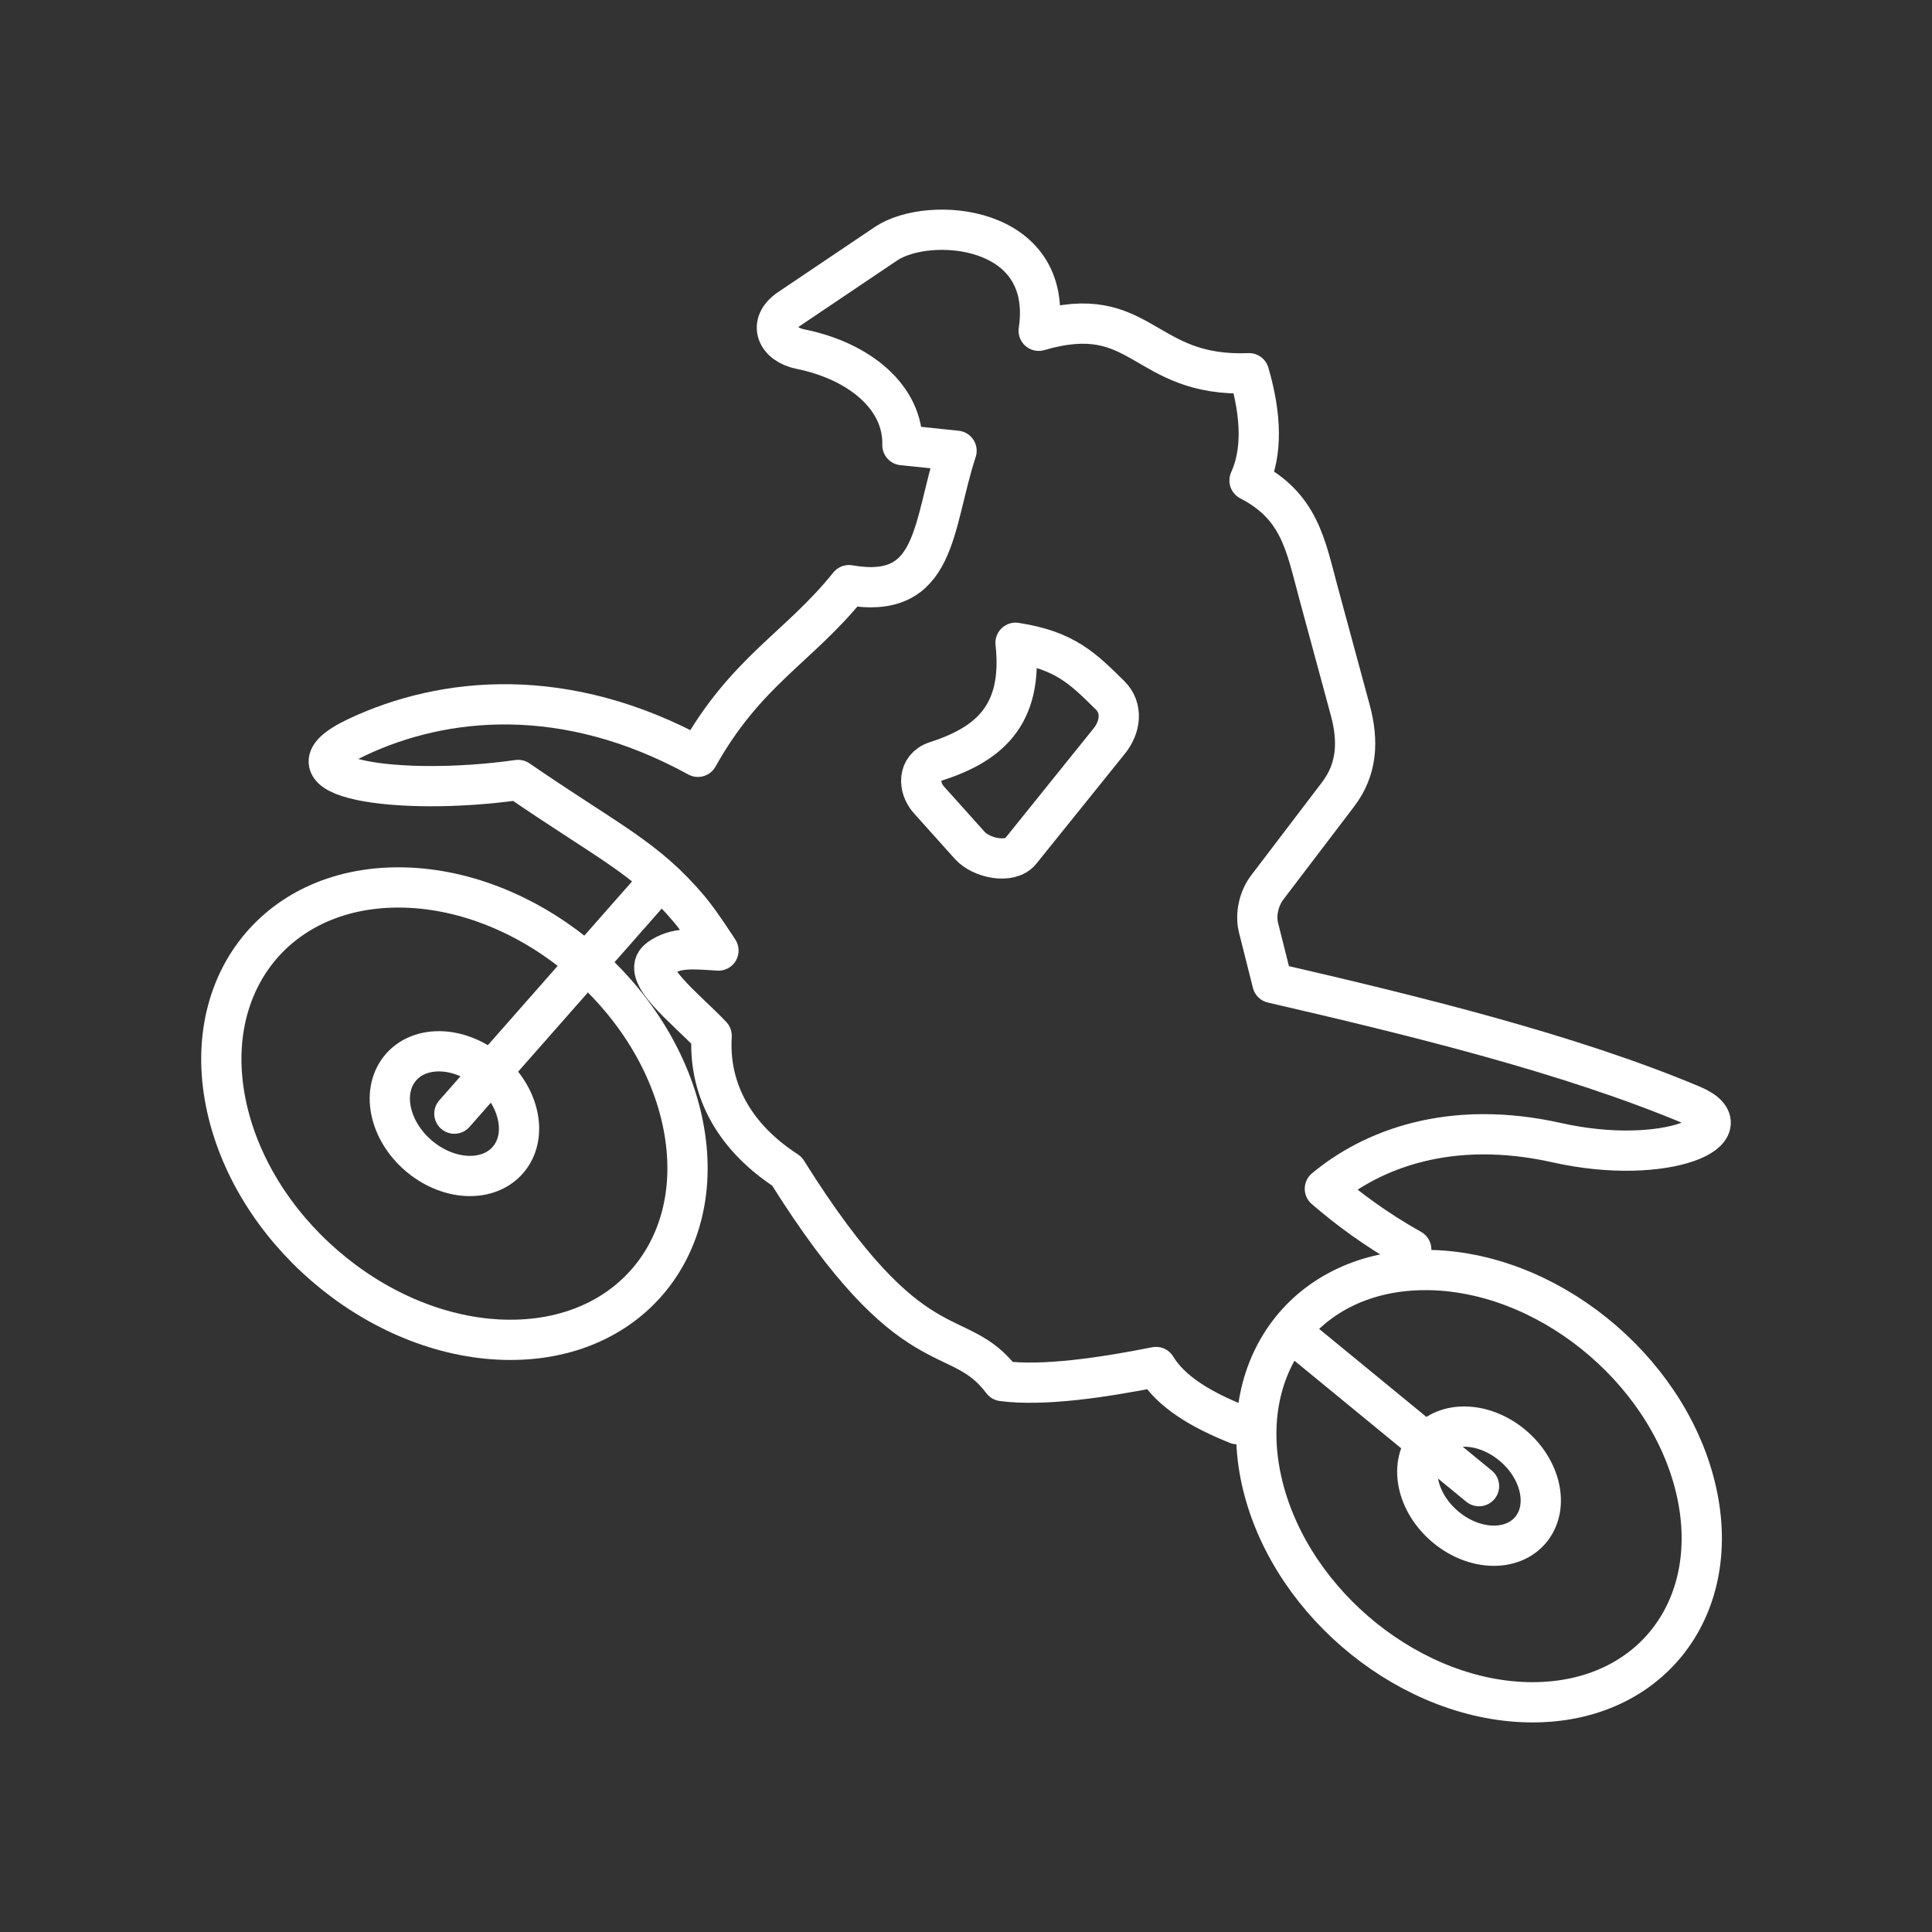 <?xml version="1.0" encoding="UTF-8"?><svg id="b" xmlns="http://www.w3.org/2000/svg" viewBox="0 0 48 48"><rect x="0" y="0" width="48" height="48" fill="#333333" stroke="none"/><defs><style>.k{fill:none;stroke:#fff;stroke-linecap:round;stroke-linejoin:round;}</style></defs><path id="c" class="k" d="M35.062,31.042c-.89-.502-1.563-1.005-2.146-1.507,1.165-.97,3.101-1.742,5.765-1.145,2.722.61,4.781-.334,3.356-.932-3.044-1.278-6.879-2.218-10.424-3.037l-.345-1.371c-.083-.331.009-.729.216-1.001l1.761-2.314c.473-.621.511-1.32.301-2.095l-.793-2.928c-.316-1.167-.459-2.129-1.709-2.775.316-.69.301-1.589-.012-2.664-2.659.106-2.634-1.814-5.226-1.055.395-2.652-2.74-2.872-3.792-2.164l-2.403,1.618c-.544.366-.321.881.281,1.003,1.453.293,2.56,1.197,2.528,2.384l1.345.14c-.609,1.866-.468,3.724-2.673,3.339-1.24,1.549-2.553,2.121-3.752,4.265-3.295-1.809-6.316-1.504-8.471-.488-2.142,1.009,1.03,1.485,4.004,1.063,2.224,1.531,3.176,1.925,4.263,3.224.266.317.714,1.014.714,1.014-.601-.036-1.054-.097-1.471.201-.505.359.648,1.226,1.302,1.917-.077,1.217.454,2.446,1.869,3.365,3.151,5.036,4.23,3.723,5.354,5.213,1.016.134,2.507-.088,3.817-.349.379.625,1.135,1.067,2.022,1.421"/><path id="d" class="k" d="M25.231,15.97c.204,1.839-.712,2.535-1.975,2.945-.471.153-.444.66-.181.953l1.019,1.136c.283.316.999.47,1.265.14l2.2-2.733c.274-.34.349-.813.017-1.14-.671-.66-1.112-1.112-2.344-1.302Z"/><path id="e" class="k" d="M16.91,27.668c.769,3.104-1.124,5.62-4.228,5.62s-6.243-2.516-7.012-5.62h0c-.769-3.104,1.124-5.62,4.228-5.62h0c3.104,0,6.243,2.516,7.012,5.62h0Z"/><path id="f" class="k" d="M12.848,27.668c.213.856-.312,1.549-1.172,1.549s-1.731-.694-1.944-1.549c0,0,0,0,0,0-.213-.856.312-1.549,1.172-1.549h0c.861,0,1.731.694,1.944,1.549h0Z"/><path id="g" class="k" d="M42.116,36.923c.735,2.966-1.074,5.37-4.04,5.37h0c-2.966,0-5.965-2.404-6.7-5.37h0c-.735-2.966,1.074-5.37,4.04-5.37h0c2.966,0,5.965,2.404,6.7,5.37h0Z"/><path id="h" class="k" d="M38.235,36.923c.204.817-.298,1.48-1.12,1.48s-1.654-.663-1.858-1.48h0c-.204-.817.298-1.48,1.12-1.48s1.654.663,1.858,1.48h0Z"/><path id="i" class="k" d="M11.289,27.668l5.08-5.769"/><path id="j" class="k" d="M36.746,36.923l-4.632-3.801"/></svg>